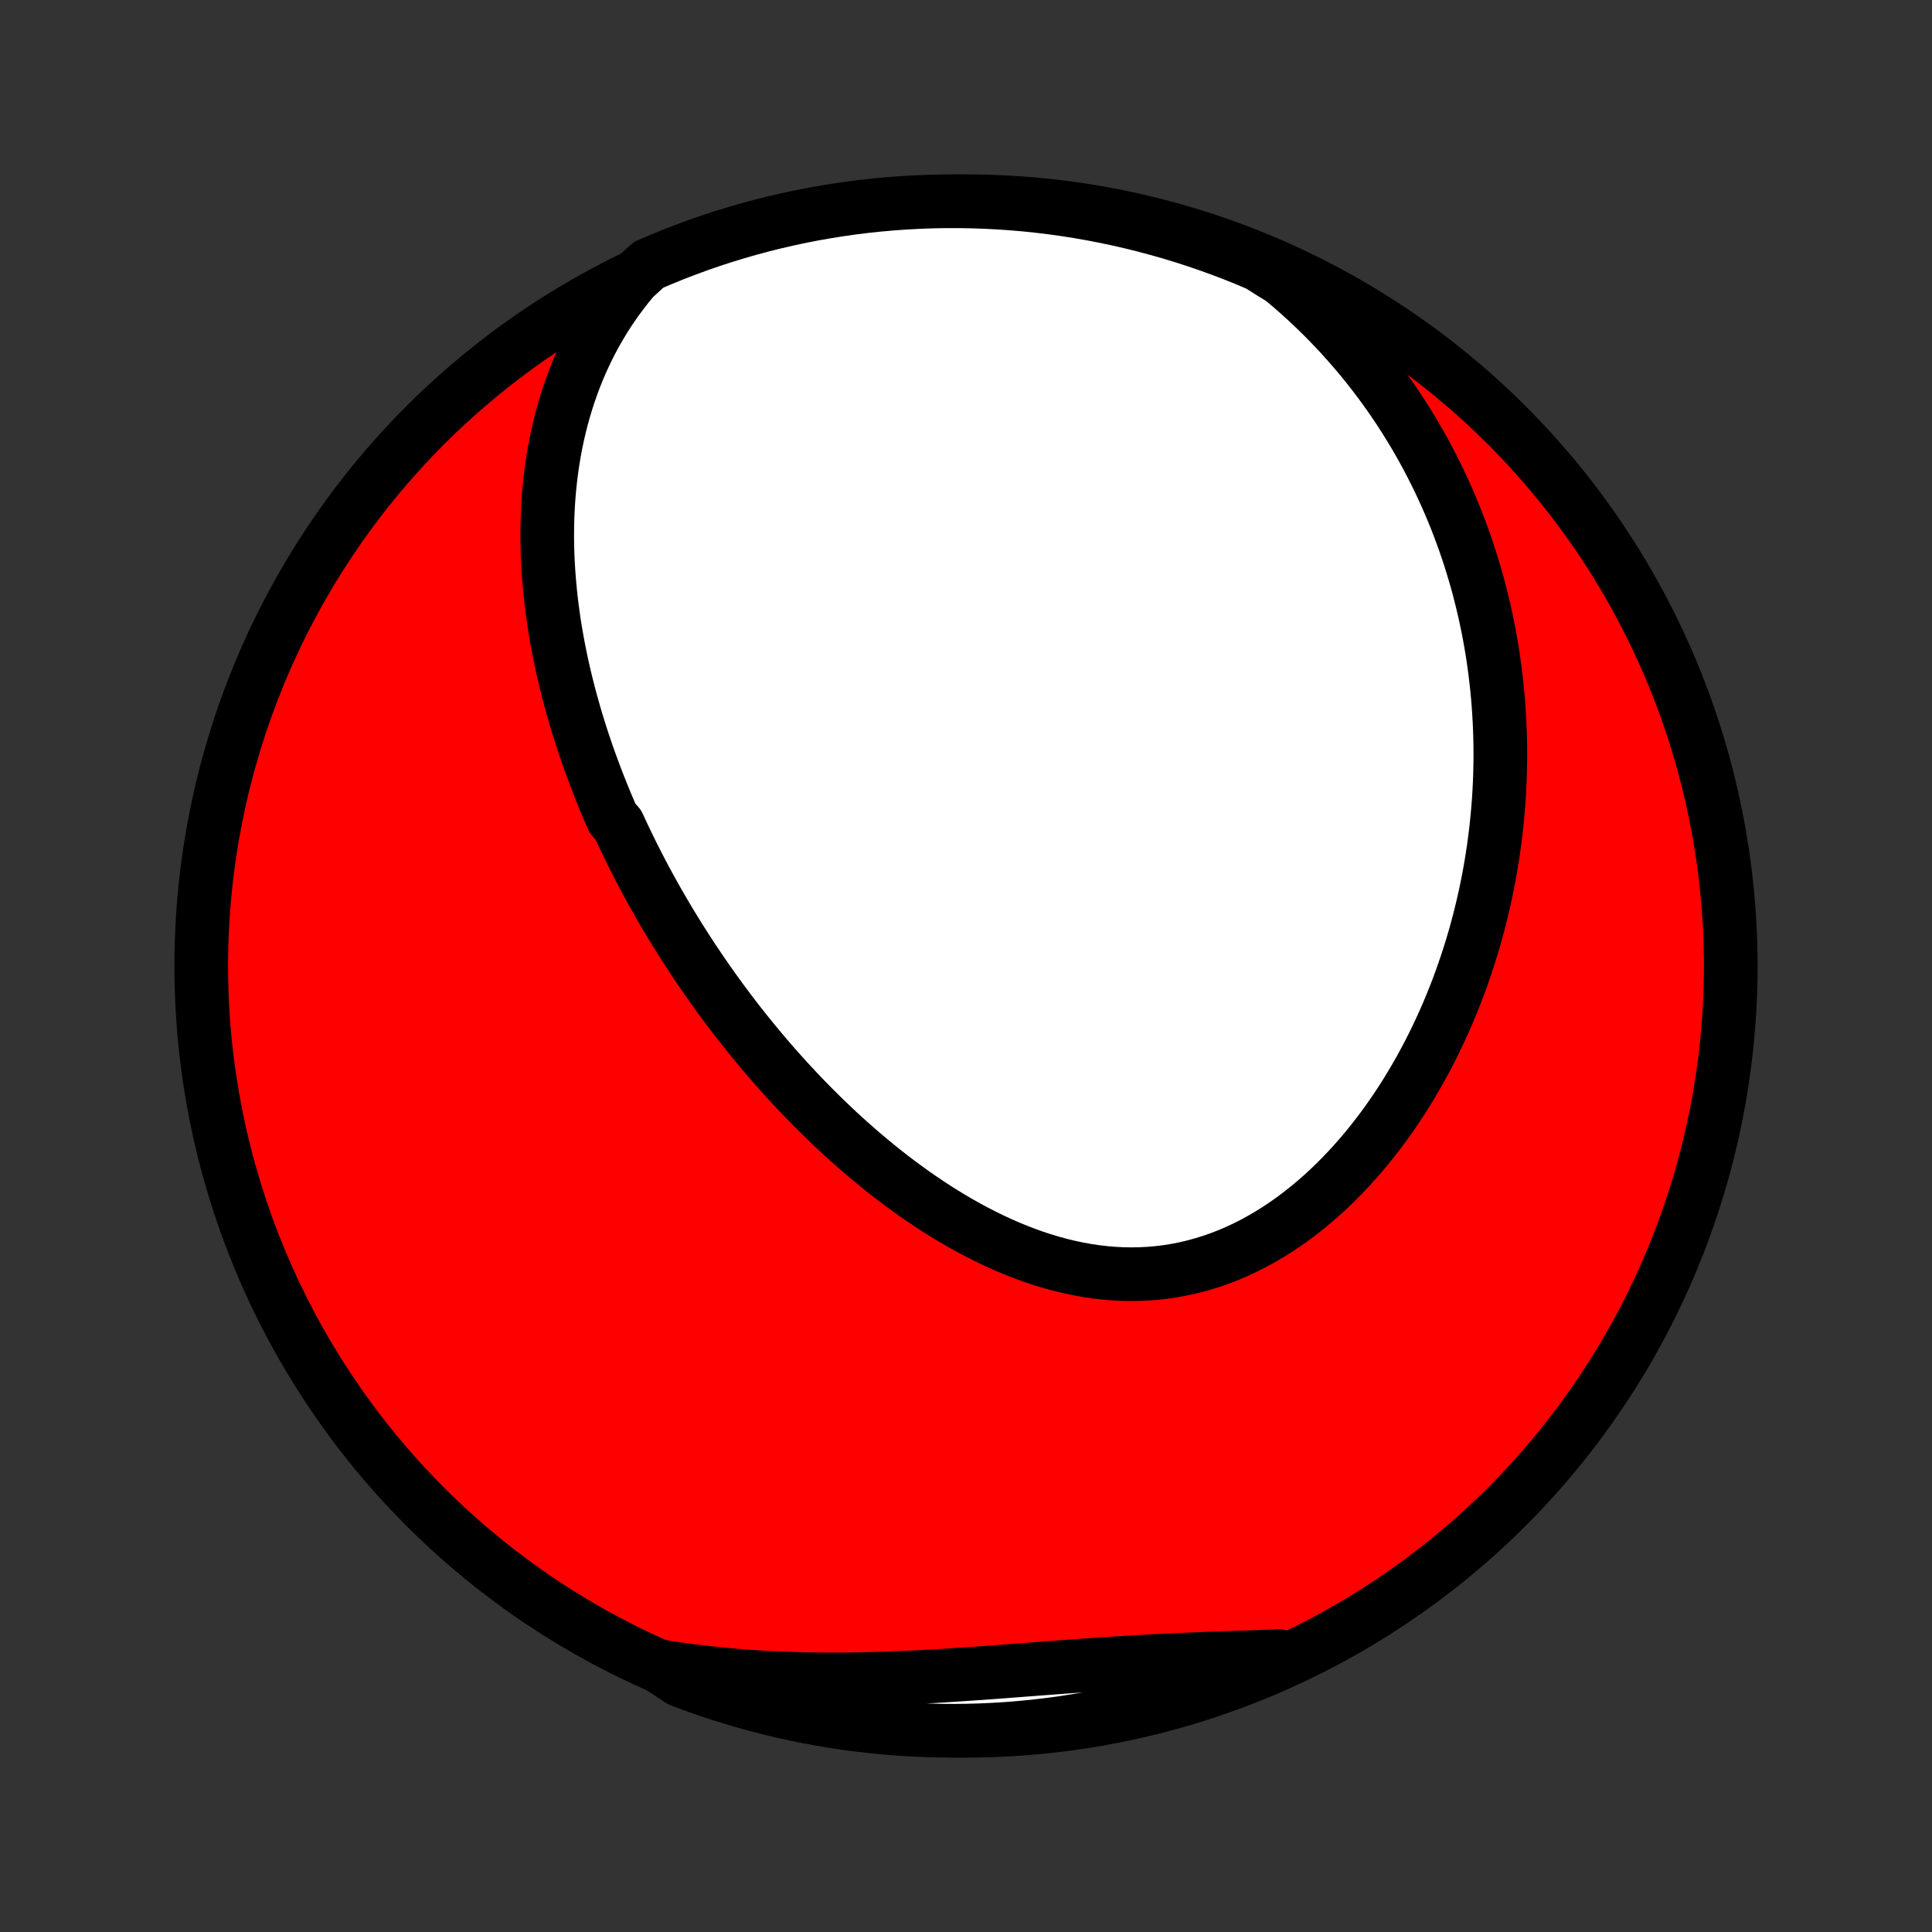 <?xml version="1.0" encoding="utf-8" standalone="no"?>
<!DOCTYPE svg PUBLIC "-//W3C//DTD SVG 1.1//EN"
  "http://www.w3.org/Graphics/SVG/1.1/DTD/svg11.dtd">
<!-- Created with matplotlib (http://matplotlib.org/) -->
<svg height="72pt" version="1.1" viewBox="0 0 72 72" width="72pt" xmlns="http://www.w3.org/2000/svg" xmlns:xlink="http://www.w3.org/1999/xlink">
 <rect x="0" y="0" width="72" height="72" fill="#333333" stroke="none"/>
 <defs>
  <style type="text/css">
*{stroke-linecap:butt;stroke-linejoin:round;}
  </style>
 </defs>
 <g id="figure_1">
  <g id="patch_1">
   <path d="
M0 72
L72 72
L72 0
L0 0
z
" style="fill:none;"/>
  </g>
  <g id="axes_1">
   <g id="PatchCollection_1">
    <defs>
     <path d="
M36 -7.5
C43.558 -7.5 50.808 -10.503 56.153 -15.848
C61.497 -21.192 64.5 -28.442 64.5 -36
C64.5 -43.558 61.497 -50.808 56.153 -56.153
C50.808 -61.497 43.558 -64.5 36 -64.5
C28.442 -64.5 21.192 -61.497 15.848 -56.153
C10.503 -50.808 7.5 -43.558 7.5 -36
C7.5 -28.442 10.503 -21.192 15.848 -15.848
C21.192 -10.503 28.442 -7.5 36 -7.5
z
" id="C0_0_a811fe30f3"/>
     <path d="
M23.619 -61.627
L23.375 -61.332
L23.145 -61.034
L22.925 -60.733
L22.717 -60.43
L22.521 -60.124
L22.335 -59.816
L22.16 -59.507
L21.995 -59.196
L21.841 -58.885
L21.696 -58.573
L21.56 -58.26
L21.434 -57.947
L21.316 -57.635
L21.207 -57.322
L21.106 -57.01
L21.013 -56.698
L20.927 -56.387
L20.849 -56.077
L20.778 -55.768
L20.714 -55.46
L20.656 -55.153
L20.605 -54.847
L20.56 -54.543
L20.521 -54.24
L20.487 -53.938
L20.459 -53.638
L20.436 -53.34
L20.419 -53.043
L20.406 -52.748
L20.397 -52.455
L20.394 -52.163
L20.394 -51.873
L20.399 -51.584
L20.408 -51.297
L20.421 -51.013
L20.438 -50.729
L20.458 -50.448
L20.482 -50.168
L20.509 -49.89
L20.539 -49.614
L20.573 -49.339
L20.61 -49.066
L20.649 -48.794
L20.692 -48.525
L20.738 -48.257
L20.786 -47.99
L20.837 -47.725
L20.89 -47.461
L20.946 -47.199
L21.005 -46.938
L21.066 -46.679
L21.129 -46.421
L21.194 -46.165
L21.262 -45.91
L21.332 -45.656
L21.404 -45.403
L21.478 -45.151
L21.555 -44.901
L21.633 -44.652
L21.713 -44.404
L21.796 -44.157
L21.88 -43.911
L21.966 -43.666
L22.055 -43.422
L22.145 -43.179
L22.237 -42.937
L22.331 -42.695
L22.427 -42.455
L22.524 -42.215
L22.624 -41.976
L22.725 -41.738
L22.829 -41.5
L23.041 -41.263
L23.15 -41.027
L23.261 -40.791
L23.373 -40.556
L23.488 -40.321
L23.604 -40.087
L23.723 -39.853
L23.843 -39.62
L23.965 -39.387
L24.089 -39.154
L24.215 -38.922
L24.344 -38.69
L24.474 -38.458
L24.606 -38.227
L24.741 -37.996
L24.877 -37.765
L25.016 -37.534
L25.156 -37.304
L25.299 -37.073
L25.445 -36.843
L25.592 -36.613
L25.742 -36.383
L25.894 -36.153
L26.048 -35.924
L26.205 -35.694
L26.364 -35.465
L26.526 -35.235
L26.69 -35.006
L26.856 -34.777
L27.026 -34.548
L27.198 -34.319
L27.372 -34.09
L27.549 -33.861
L27.73 -33.633
L27.913 -33.404
L28.098 -33.176
L28.287 -32.948
L28.478 -32.721
L28.673 -32.493
L28.87 -32.266
L29.071 -32.04
L29.275 -31.814
L29.482 -31.588
L29.692 -31.363
L29.905 -31.139
L30.122 -30.915
L30.342 -30.692
L30.565 -30.47
L30.792 -30.249
L31.022 -30.029
L31.255 -29.81
L31.492 -29.593
L31.733 -29.377
L31.977 -29.163
L32.225 -28.95
L32.476 -28.739
L32.731 -28.531
L32.989 -28.324
L33.251 -28.12
L33.517 -27.919
L33.786 -27.721
L34.058 -27.525
L34.335 -27.333
L34.614 -27.145
L34.898 -26.96
L35.185 -26.78
L35.475 -26.603
L35.768 -26.432
L36.065 -26.265
L36.365 -26.104
L36.669 -25.949
L36.975 -25.799
L37.284 -25.656
L37.596 -25.519
L37.911 -25.39
L38.229 -25.268
L38.548 -25.153
L38.871 -25.047
L39.195 -24.95
L39.521 -24.861
L39.849 -24.782
L40.179 -24.712
L40.51 -24.652
L40.842 -24.603
L41.174 -24.564
L41.508 -24.536
L41.842 -24.519
L42.175 -24.514
L42.509 -24.52
L42.843 -24.537
L43.175 -24.567
L43.507 -24.608
L43.837 -24.661
L44.165 -24.726
L44.492 -24.803
L44.817 -24.892
L45.139 -24.992
L45.458 -25.103
L45.775 -25.226
L46.088 -25.359
L46.398 -25.504
L46.704 -25.658
L47.006 -25.823
L47.304 -25.997
L47.598 -26.181
L47.887 -26.374
L48.172 -26.575
L48.452 -26.785
L48.726 -27.002
L48.996 -27.226
L49.261 -27.458
L49.52 -27.696
L49.774 -27.941
L50.022 -28.191
L50.265 -28.447
L50.503 -28.708
L50.735 -28.974
L50.961 -29.244
L51.181 -29.518
L51.396 -29.796
L51.606 -30.078
L51.809 -30.363
L52.008 -30.651
L52.2 -30.942
L52.387 -31.235
L52.568 -31.53
L52.744 -31.827
L52.914 -32.126
L53.079 -32.427
L53.239 -32.729
L53.393 -33.032
L53.542 -33.337
L53.686 -33.642
L53.825 -33.948
L53.959 -34.254
L54.087 -34.562
L54.211 -34.869
L54.33 -35.177
L54.444 -35.485
L54.553 -35.793
L54.657 -36.101
L54.757 -36.409
L54.853 -36.716
L54.944 -37.024
L55.03 -37.331
L55.112 -37.638
L55.19 -37.945
L55.263 -38.251
L55.333 -38.557
L55.398 -38.862
L55.459 -39.167
L55.516 -39.471
L55.569 -39.775
L55.618 -40.078
L55.663 -40.38
L55.704 -40.682
L55.742 -40.984
L55.775 -41.284
L55.805 -41.584
L55.831 -41.884
L55.854 -42.183
L55.873 -42.481
L55.888 -42.779
L55.9 -43.076
L55.907 -43.373
L55.912 -43.669
L55.913 -43.965
L55.91 -44.26
L55.904 -44.554
L55.894 -44.848
L55.881 -45.142
L55.864 -45.435
L55.844 -45.728
L55.821 -46.02
L55.793 -46.312
L55.762 -46.603
L55.728 -46.894
L55.69 -47.185
L55.649 -47.475
L55.604 -47.766
L55.555 -48.055
L55.503 -48.345
L55.447 -48.634
L55.387 -48.923
L55.324 -49.212
L55.256 -49.501
L55.185 -49.789
L55.111 -50.078
L55.032 -50.366
L54.949 -50.654
L54.862 -50.942
L54.772 -51.23
L54.677 -51.517
L54.578 -51.805
L54.474 -52.092
L54.367 -52.38
L54.255 -52.667
L54.138 -52.954
L54.017 -53.241
L53.892 -53.528
L53.761 -53.814
L53.626 -54.101
L53.486 -54.387
L53.341 -54.674
L53.191 -54.96
L53.036 -55.245
L52.876 -55.531
L52.71 -55.816
L52.538 -56.101
L52.361 -56.385
L52.179 -56.669
L51.99 -56.952
L51.796 -57.235
L51.595 -57.517
L51.388 -57.799
L51.175 -58.079
L50.956 -58.359
L50.729 -58.638
L50.496 -58.915
L50.257 -59.191
L50.01 -59.466
L49.756 -59.74
L49.495 -60.011
L49.227 -60.281
L48.95 -60.549
L48.667 -60.815
L48.376 -61.078
L48.077 -61.339
L47.77 -61.597
L47.354 -61.852
L46.896 -62.141
L46.435 -62.335
L45.971 -62.521
L45.503 -62.699
L45.033 -62.869
L44.56 -63.031
L44.084 -63.184
L43.606 -63.33
L43.125 -63.466
L42.642 -63.595
L42.158 -63.715
L41.671 -63.827
L41.183 -63.93
L40.693 -64.025
L40.202 -64.111
L39.709 -64.189
L39.215 -64.258
L38.721 -64.318
L38.225 -64.37
L37.729 -64.413
L37.232 -64.448
L36.735 -64.473
L36.238 -64.49
L35.74 -64.499
L35.243 -64.499
L34.746 -64.49
L34.249 -64.472
L33.753 -64.446
L33.258 -64.411
L32.763 -64.368
L32.269 -64.316
L31.777 -64.255
L31.285 -64.185
L30.796 -64.107
L30.307 -64.021
L29.821 -63.926
L29.336 -63.822
L28.854 -63.71
L28.373 -63.59
L27.895 -63.461
L27.419 -63.323
L26.946 -63.178
L26.476 -63.024
L26.009 -62.862
L25.544 -62.691
L25.083 -62.513
L24.626 -62.326
L24.171 -62.132
z
" id="C0_1_421082acd1"/>
     <path d="
M24.551 -9.908
L24.952 -9.845
L25.356 -9.786
L25.762 -9.732
L26.17 -9.682
L26.581 -9.637
L26.993 -9.596
L27.408 -9.559
L27.825 -9.526
L28.244 -9.498
L28.665 -9.474
L29.088 -9.455
L29.512 -9.439
L29.938 -9.427
L30.365 -9.42
L30.794 -9.416
L31.224 -9.415
L31.655 -9.419
L32.087 -9.425
L32.52 -9.435
L32.954 -9.448
L33.388 -9.464
L33.822 -9.483
L34.258 -9.504
L34.693 -9.527
L35.128 -9.553
L35.563 -9.58
L35.998 -9.609
L36.432 -9.639
L36.866 -9.67
L37.299 -9.702
L37.731 -9.735
L38.163 -9.768
L38.593 -9.801
L39.022 -9.833
L39.45 -9.865
L39.877 -9.897
L40.302 -9.928
L40.726 -9.957
L41.148 -9.986
L41.568 -10.013
L41.986 -10.039
L42.403 -10.064
L42.818 -10.087
L43.231 -10.109
L43.642 -10.129
L44.051 -10.148
L44.459 -10.165
L44.864 -10.182
L45.267 -10.197
L45.668 -10.211
L46.067 -10.225
L46.464 -10.238
L46.858 -10.251
L47.251 -10.264
L47.641 -10.277
L47.626 -10.29
L47.17 -9.979
L46.71 -9.78
L46.248 -9.589
L45.782 -9.406
L45.313 -9.231
L44.842 -9.065
L44.368 -8.906
L43.891 -8.756
L43.412 -8.614
L42.93 -8.481
L42.447 -8.355
L41.961 -8.239
L41.474 -8.13
L40.985 -8.031
L40.495 -7.939
L40.003 -7.857
L39.51 -7.782
L39.016 -7.717
L38.52 -7.66
L38.025 -7.612
L37.528 -7.572
L37.031 -7.541
L36.534 -7.519
L36.037 -7.505
L35.539 -7.5
L35.042 -7.504
L34.545 -7.516
L34.049 -7.537
L33.553 -7.567
L33.057 -7.605
L32.563 -7.652
L32.07 -7.708
L31.578 -7.772
L31.087 -7.845
L30.598 -7.927
L30.11 -8.017
L29.625 -8.115
L29.141 -8.222
L28.659 -8.338
L28.18 -8.462
L27.703 -8.594
L27.228 -8.735
L26.756 -8.884
L26.287 -9.041
L25.821 -9.206
L25.358 -9.38
z
" id="C0_2_08830ee337"/>
    </defs>
    <g clip-path="url(#p1bffca34e9)">
     <use style="fill:#ff0000;stroke:#000000;stroke-width:2.0;" x="0.0" xlink:href="#C0_0_a811fe30f3" y="72.0"/>
    </g>
    <g clip-path="url(#p1bffca34e9)">
     <use style="fill:#ffffff;stroke:#000000;stroke-width:2.0;" x="0.0" xlink:href="#C0_1_421082acd1" y="72.0"/>
    </g>
    <g clip-path="url(#p1bffca34e9)">
     <use style="fill:#ffffff;stroke:#000000;stroke-width:2.0;" x="0.0" xlink:href="#C0_2_08830ee337" y="72.0"/>
    </g>
   </g>
  </g>
 </g>
 <defs>
  <clipPath id="p1bffca34e9">
   <rect height="72.0" width="72.0" x="0.0" y="0.0"/>
  </clipPath>
 </defs>
</svg>
